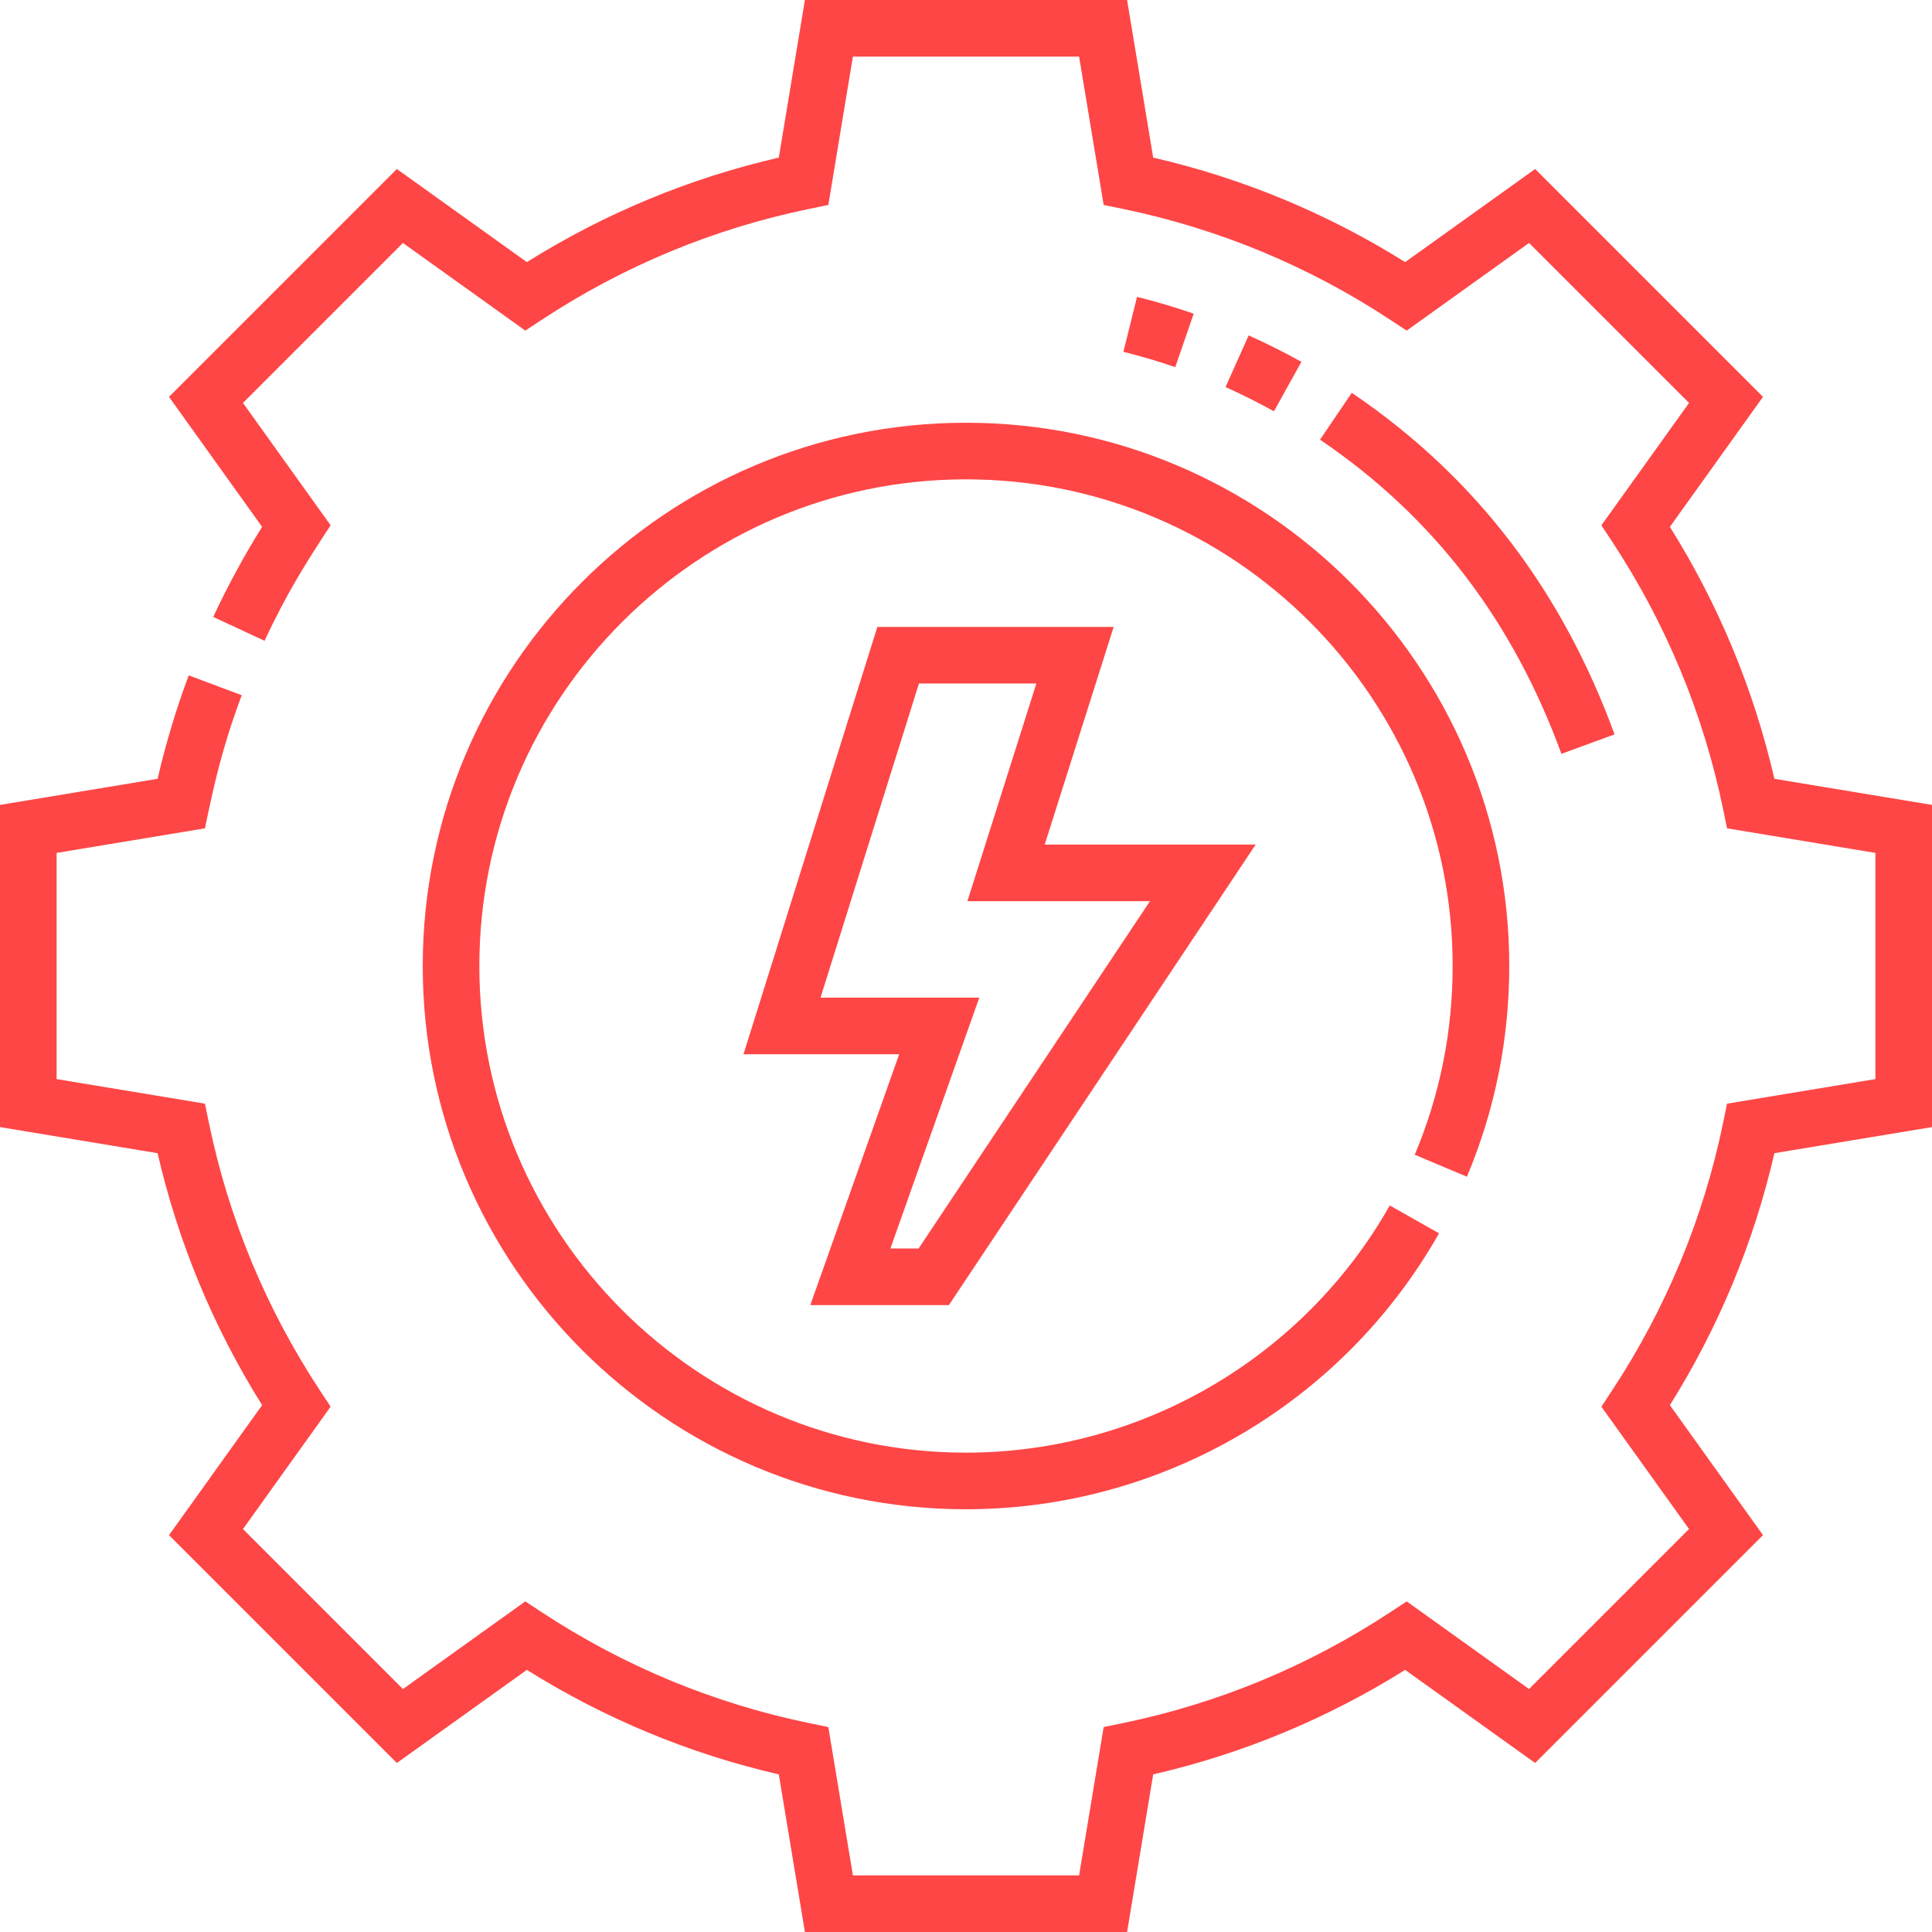 <svg width="63" height="63" viewBox="0 0 63 63" fill="none" xmlns="http://www.w3.org/2000/svg">
<g clip-path="url(#clip0_13_2462)">
<path d="M57.861 25.396C57.189 22.482 56.045 19.724 54.453 17.18L57.489 12.941L50.059 5.511L45.82 8.547C43.276 6.955 40.518 5.811 37.604 5.139L36.753 0H26.247L25.396 5.139C22.482 5.811 19.724 6.955 17.18 8.547L12.941 5.511L5.511 12.941L8.547 17.18C7.954 18.13 7.419 19.116 6.953 20.118L8.627 20.896C9.369 19.3 10.037 18.26 10.781 17.129L7.923 13.139L13.139 7.923L17.13 10.781L17.659 10.432C20.332 8.673 23.27 7.454 26.39 6.811L27.011 6.683L27.812 1.846H35.188L35.989 6.683L36.61 6.811C39.73 7.455 42.668 8.673 45.341 10.432L45.87 10.781L49.86 7.923L55.077 13.14L52.219 17.13L52.568 17.659C54.327 20.332 55.545 23.27 56.189 26.39L56.317 27.011L61.154 27.812V35.188L56.317 35.989L56.189 36.61C55.545 39.73 54.327 42.668 52.568 45.341L52.219 45.87L55.077 49.86L49.86 55.077L45.87 52.219L45.341 52.568C42.668 54.327 39.73 55.545 36.61 56.189L35.989 56.317L35.188 61.154H27.812L27.011 56.317L26.39 56.189C23.27 55.545 20.332 54.327 17.659 52.568L17.13 52.219L13.14 55.077L7.923 49.86L10.781 45.87L10.432 45.341C8.673 42.668 7.455 39.73 6.811 36.61L6.683 35.989L1.846 35.188V27.812L6.683 27.011C6.98 25.572 7.246 24.372 7.883 22.67L6.154 22.023C5.745 23.118 5.404 24.25 5.139 25.396L0 26.247V36.753L5.139 37.604C5.811 40.518 6.955 43.276 8.547 45.82L5.511 50.059L12.941 57.489L17.18 54.453C19.724 56.045 22.482 57.189 25.396 57.861L26.247 63H36.753L37.604 57.861C40.518 57.189 43.276 56.045 45.82 54.453L50.059 57.489L57.489 50.059L54.453 45.82C56.045 43.276 57.189 40.518 57.861 37.604L63 36.753V26.247L57.861 25.396Z" fill="#FE4646"/>
<path d="M47.834 38.371C48.75 36.194 49.215 33.882 49.215 31.5C49.215 21.732 41.268 13.785 31.5 13.785C21.732 13.785 13.785 21.732 13.785 31.5C13.785 41.268 21.732 49.215 31.5 49.215C37.873 49.215 43.783 45.767 46.925 40.217L45.319 39.308C42.504 44.28 37.209 47.369 31.5 47.369C22.75 47.369 15.631 40.25 15.631 31.5C15.631 22.75 22.75 15.631 31.5 15.631C40.25 15.631 47.369 22.75 47.369 31.5C47.369 33.635 46.953 35.705 46.133 37.655L47.834 38.371Z" fill="#FE4646"/>
<path d="M30.943 42.557L40.946 27.54H34.067L36.315 20.444H28.609L24.244 34.378H29.321L26.423 42.557H30.943ZM26.756 32.532L29.965 22.289H33.794L31.546 29.386H37.499L29.955 40.711H29.035L31.933 32.532H26.756Z" fill="#FE4646"/>
<path d="M50.916 24.582C49.351 20.31 46.81 16.889 43.044 14.337L44.079 12.809C48.238 15.626 50.982 19.395 52.649 23.947L50.916 24.582ZM41.541 13.412C41.028 13.127 40.498 12.861 39.963 12.622L40.717 10.937C41.3 11.198 41.879 11.488 42.438 11.799L41.541 13.412ZM38.323 11.973C37.768 11.781 37.199 11.613 36.632 11.472L37.078 9.68C37.697 9.834 38.319 10.019 38.925 10.229L38.323 11.973Z" fill="#FE4646"/>
</g>
<defs>
<clipPath id="clip0_13_2462">
<rect width="63" height="63" fill="white"/>
</clipPath>
</defs>
</svg>
